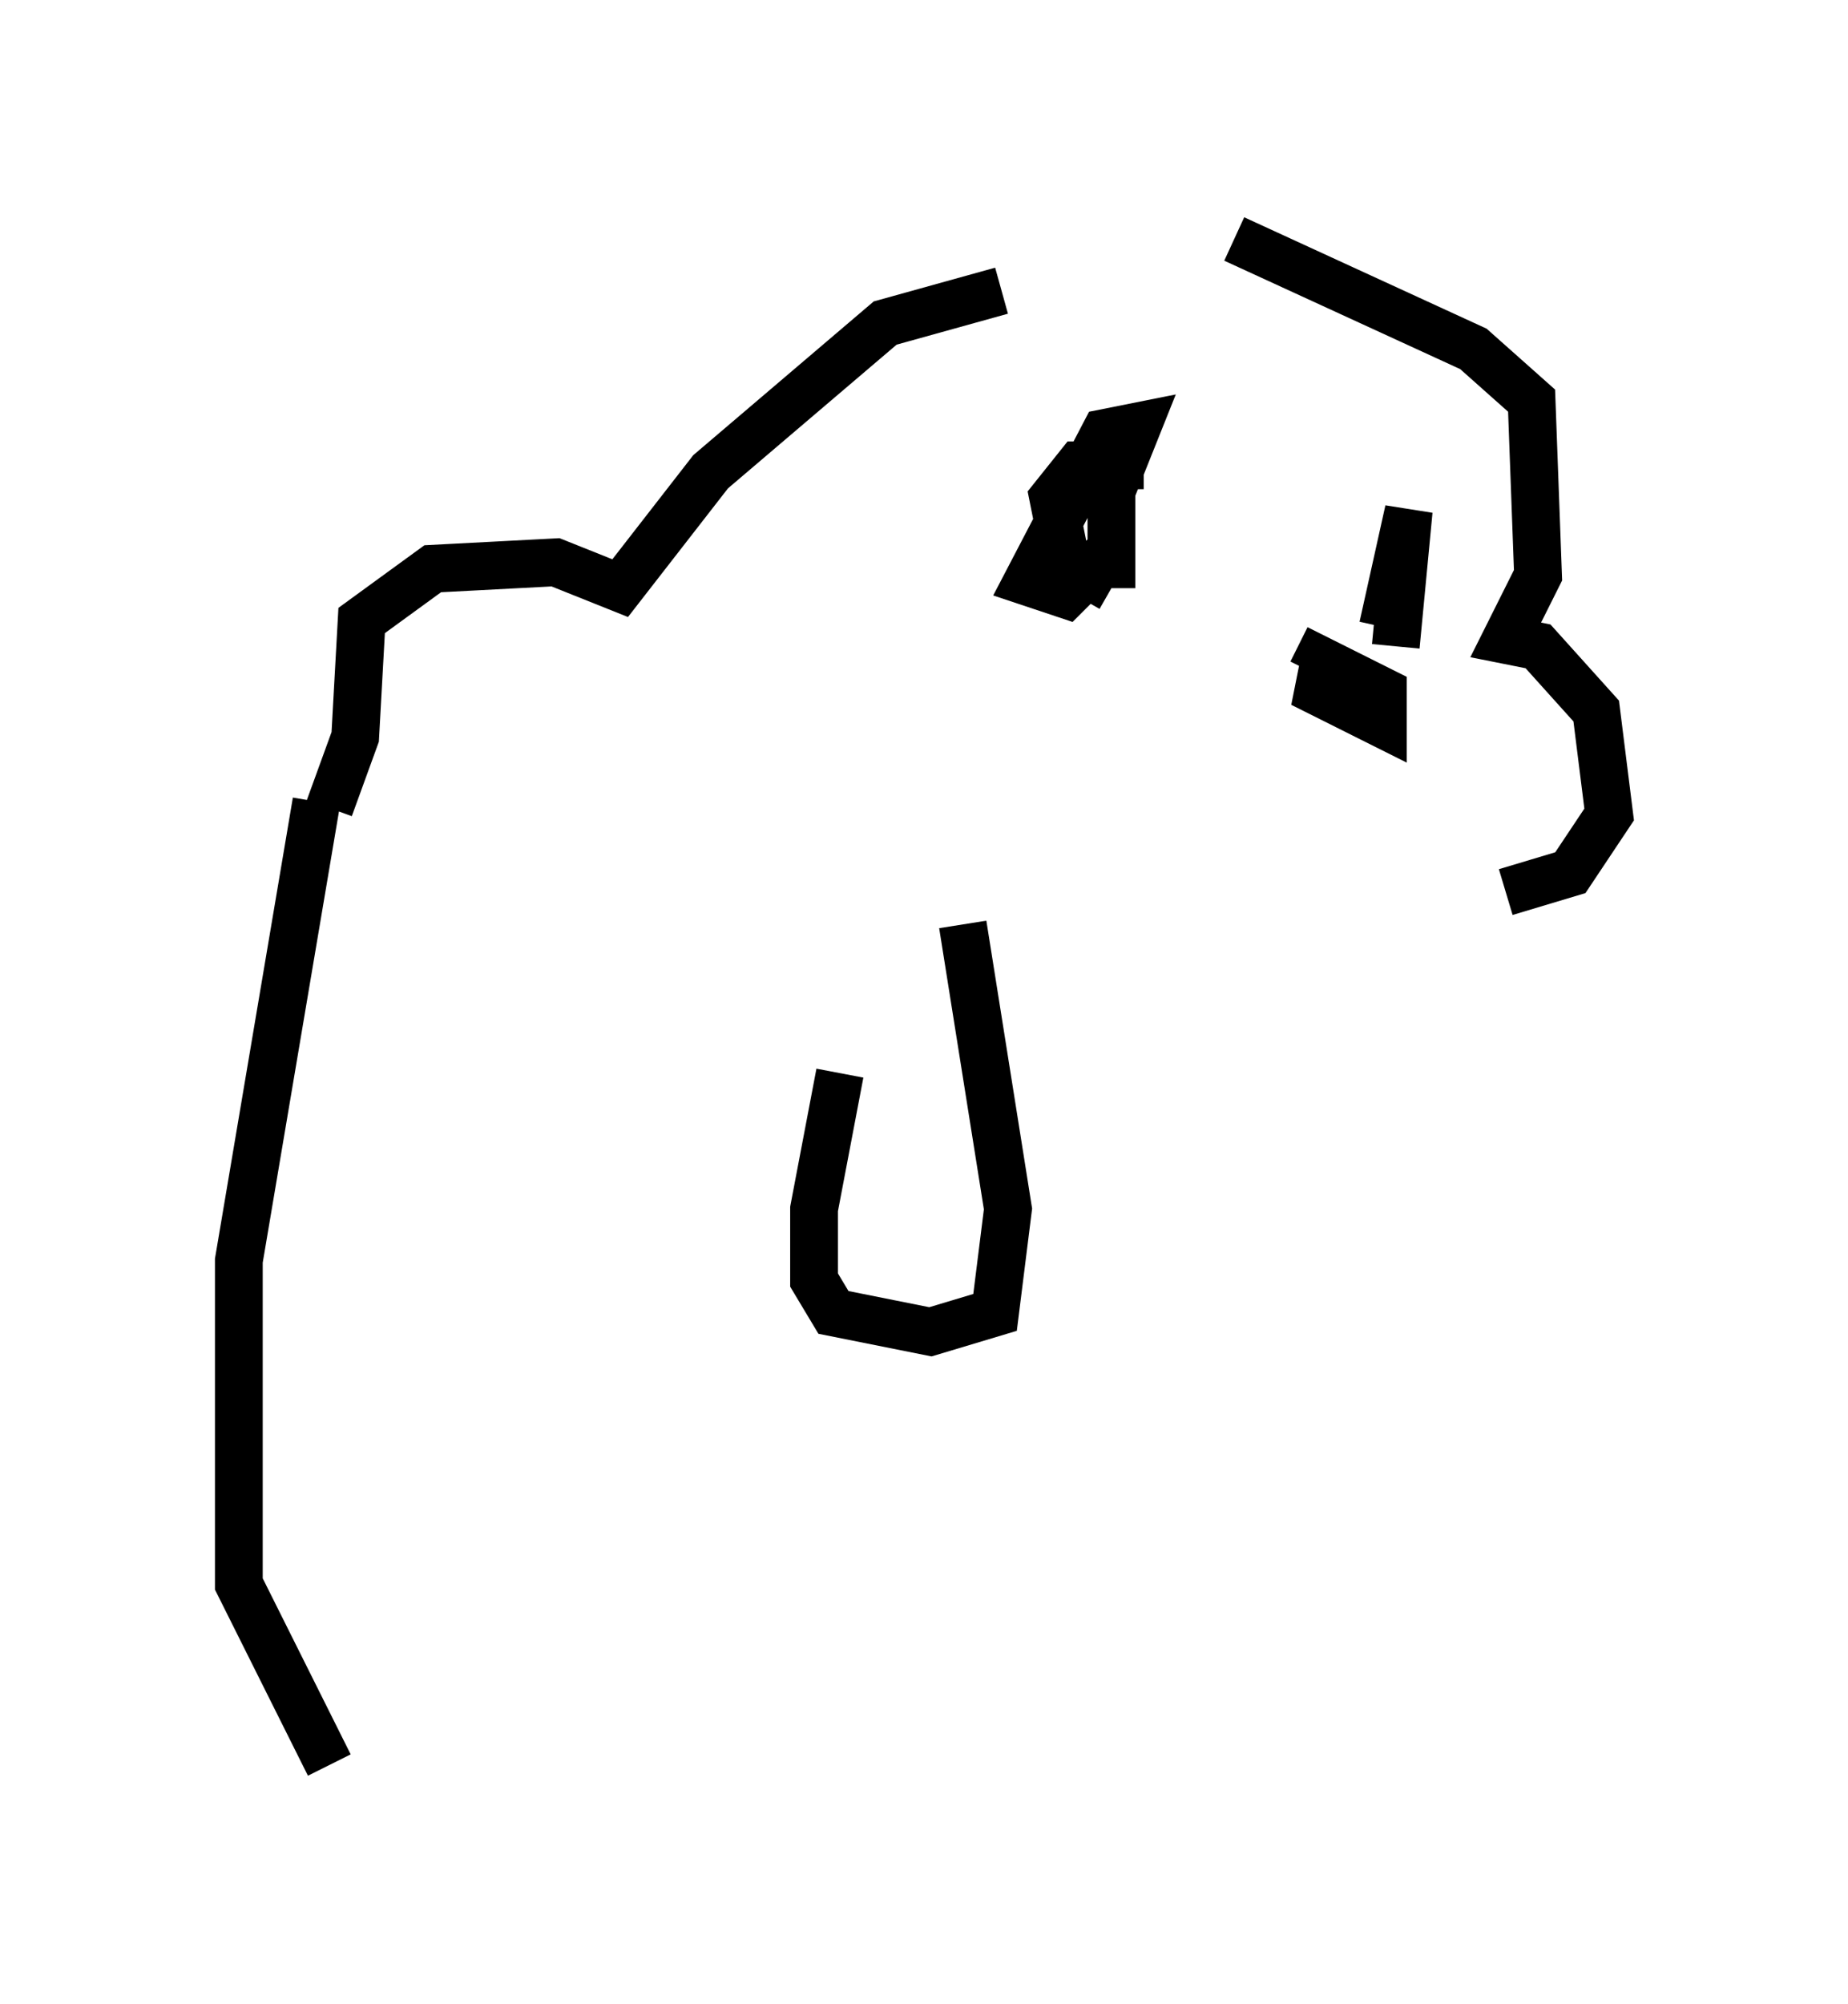 <?xml version="1.0" encoding="utf-8" ?>
<svg baseProfile="full" height="41.935" version="1.1" width="38.687" xmlns="http://www.w3.org/2000/svg" xmlns:ev="http://www.w3.org/2001/xml-events" xmlns:xlink="http://www.w3.org/1999/xlink"><defs /><rect fill="white" height="41.935" width="38.687" x="0" y="0" /><path d="M26.515, 6.083 m-5.548, 0.0 l-2.436, 0.677 -3.654, 3.112 l-1.894, 2.436 -1.353, -0.541 l-2.571, 0.135 -1.488, 1.083 l-0.135, 2.436 -0.541, 1.488 m-0.271, -0.135 l-1.624, 9.607 0.0, 6.766 l1.894, 3.789 m13.261, -17.591 l0.947, 5.954 -0.271, 2.165 l-1.353, 0.406 -2.03, -0.406 l-0.406, -0.677 0.0, -1.488 l0.541, -2.842 m6.36, -12.72 l-1.353, 0.0 -0.541, 0.677 l0.271, 1.353 0.947, 0.541 m0.0, 0.0 l0.0, -2.03 0.541, -1.353 l-0.677, 0.135 -1.624, 3.112 l0.812, 0.271 0.812, -0.812 m5.819, 1.488 l0.541, -2.436 -0.271, 2.842 m-1.488, 0.271 l-0.135, 0.677 1.353, 0.677 l0.0, -0.677 -1.353, -0.677 l-0.135, 0.271 m-1.624, -9.066 l5.007, 2.3 1.218, 1.083 l0.135, 3.654 -0.677, 1.353 l0.677, 0.135 1.218, 1.353 l0.271, 2.165 -0.812, 1.218 l-1.353, 0.406 " fill="none" stroke="black" stroke-width="1" /></svg>